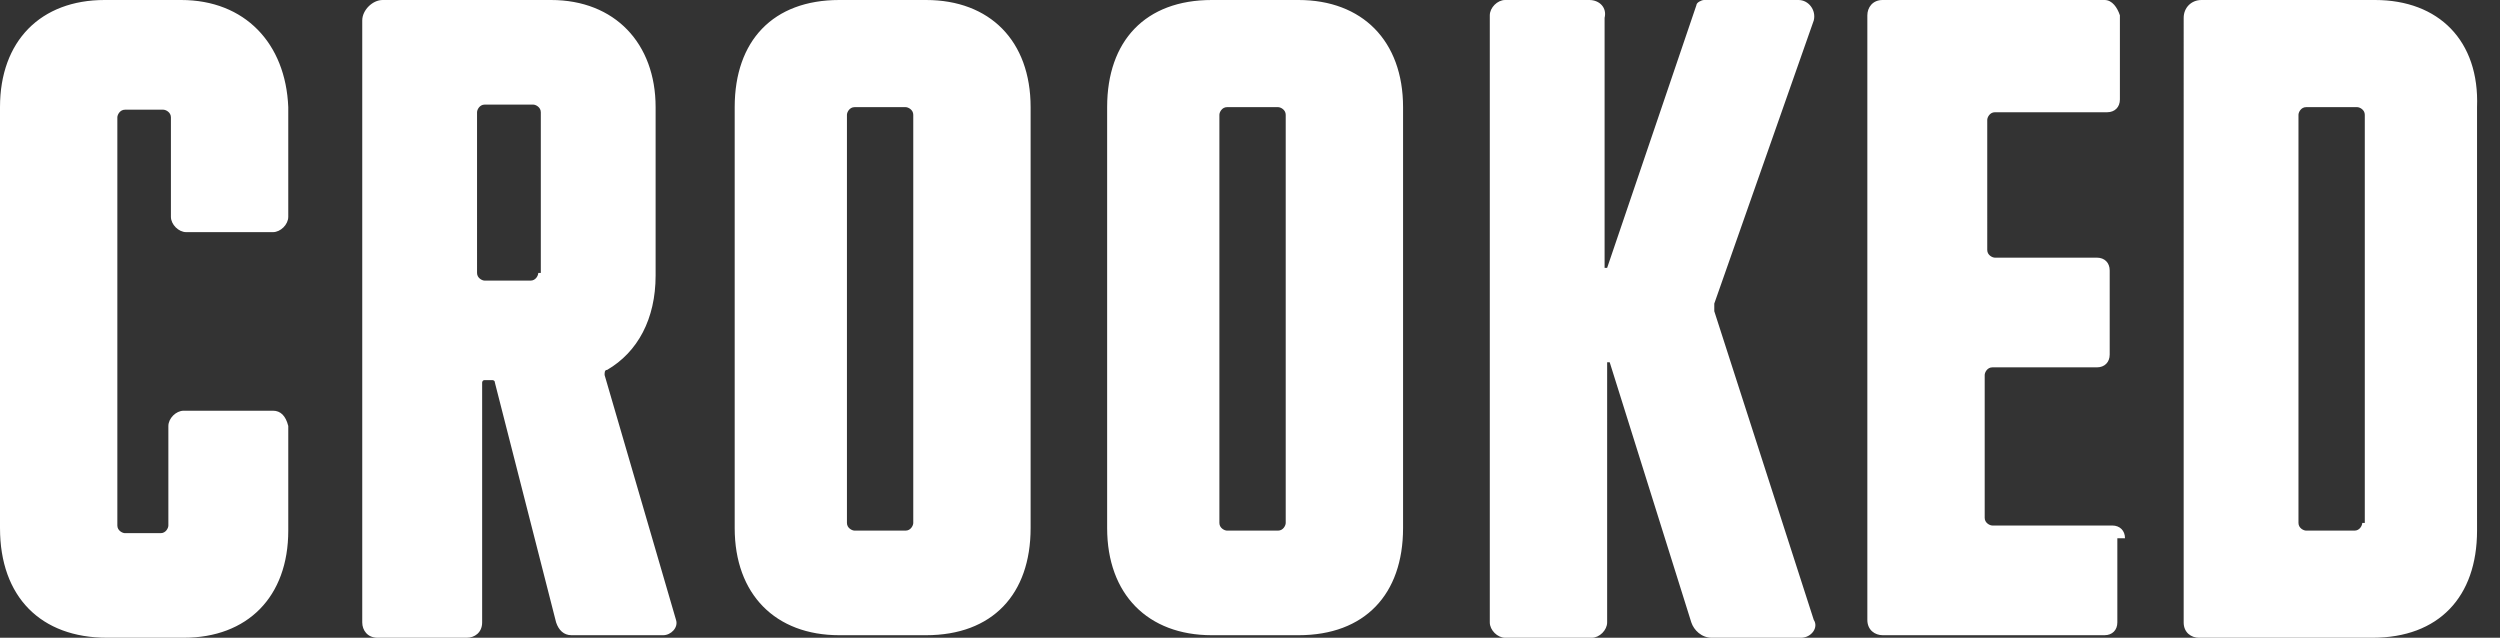 <svg version="1.1" id="prefix__Layer_1" xmlns="http://www.w3.org/2000/svg" x="0" y="0" viewBox="0 0 98 25" xml:space="preserve"><rect x="0" y="0" width="98" height="25" fill="#333333" stroke="none"/><style>.prefix__st0{fill:#fff}</style><path class="prefix__st0" d="M70.5 0h-3.7c-.1 0-.3.1-.3.2L63 10.5h-.1V.7c.1-.4-.2-.7-.6-.7H59c-.3 0-.6.3-.6.6v23.8c0 .3.3.6.6.6h3.4c.3 0 .6-.3.6-.6V14.2h.1l3.2 10.2c.1.3.4.6.8.6h3.5c.4 0 .7-.4.5-.7l-3.9-12.1v-.3L71.1.8c.1-.4-.2-.8-.6-.8zM10.7 16.1H7.2c-.3 0-.6.3-.6.6v3.9c0 .1-.1.3-.3.3H4.9c-.1 0-.3-.1-.3-.3v-16c0-.1.1-.3.3-.3h1.5c.1 0 .3.1.3.3v3.9c0 .3.3.6.6.6h3.4c.3 0 .6-.3.6-.6V4.2C11.2 1.7 9.6 0 7.1 0h-3C1.6 0 0 1.6 0 4.2v16.5C0 23.4 1.6 25 4.2 25h3c2.5 0 4.1-1.6 4.1-4.2v-4.1c-.1-.4-.3-.6-.6-.6zM93.1 0h-6.8c-.4 0-.7.3-.7.7V24.4c0 .4.3.6.6.6H93c2.6 0 4.1-1.6 4.1-4.2V4.2c.1-2.6-1.5-4.2-4-4.2zm-.5 20.5c0 .1-.1.3-.3.3h-1.9c-.1 0-.3-.1-.3-.3v-16c0-.1.1-.3.3-.3h2c.1 0 .3.1.3.3v16zM23.7 14.7c0-.1 0-.2.1-.2 1.2-.7 1.9-2 1.9-3.7V4.2c0-2.5-1.6-4.2-4.1-4.2H15c-.4 0-.8.4-.8.8v23.6c0 .3.2.6.6.6h3.5c.3 0 .6-.2.6-.6V15s0-.1.1-.1h.3s.1 0 .1.1l2.4 9.4c.1.3.3.5.6.5H26c.3 0 .6-.3.5-.6l-2.8-9.6zm-2.6-4c0 .1-.1.3-.3.3H19c-.1 0-.3-.1-.3-.3V4.4c0-.1.1-.3.3-.3h1.9c.1 0 .3.1.3.3v6.3zM50.9 0h-3.4c-2.6 0-4.1 1.6-4.1 4.2v16.5c0 2.6 1.6 4.2 4.1 4.2h3.4c2.6 0 4.1-1.6 4.1-4.2V4.2C55 1.6 53.4 0 50.9 0zm-.5 20.5c0 .1-.1.3-.3.3h-2c-.1 0-.3-.1-.3-.3v-16c0-.1.1-.3.3-.3h2c.1 0 .3.1.3.3v16zM83.3 21.1c0-.3-.2-.5-.5-.5h-4.7c-.1 0-.3-.1-.3-.3v-5.6c0-.1.1-.3.3-.3h4.1c.3 0 .5-.2.5-.5v-3.3c0-.3-.2-.5-.5-.5h-4c-.1 0-.3-.1-.3-.3V4.7c0-.1.1-.3.3-.3h4.4c.3 0 .5-.2.5-.5V.6c-.1-.3-.3-.6-.6-.6h-3.4H77.2h-3.4c-.4 0-.6.3-.6.6v23.7c0 .4.3.6.6.6h8.7c.3 0 .5-.2.5-.5v-3.3zM36.3 0h-3.4c-2.6 0-4.1 1.6-4.1 4.2v16.5c0 2.6 1.6 4.2 4.1 4.2h3.4c2.6 0 4.1-1.6 4.1-4.2V4.2c0-2.6-1.6-4.2-4.1-4.2zm-.5 20.5c0 .1-.1.3-.3.3h-2c-.1 0-.3-.1-.3-.3v-16c0-.1.1-.3.3-.3h2c.1 0 .3.1.3.3v16z"></path></svg>
